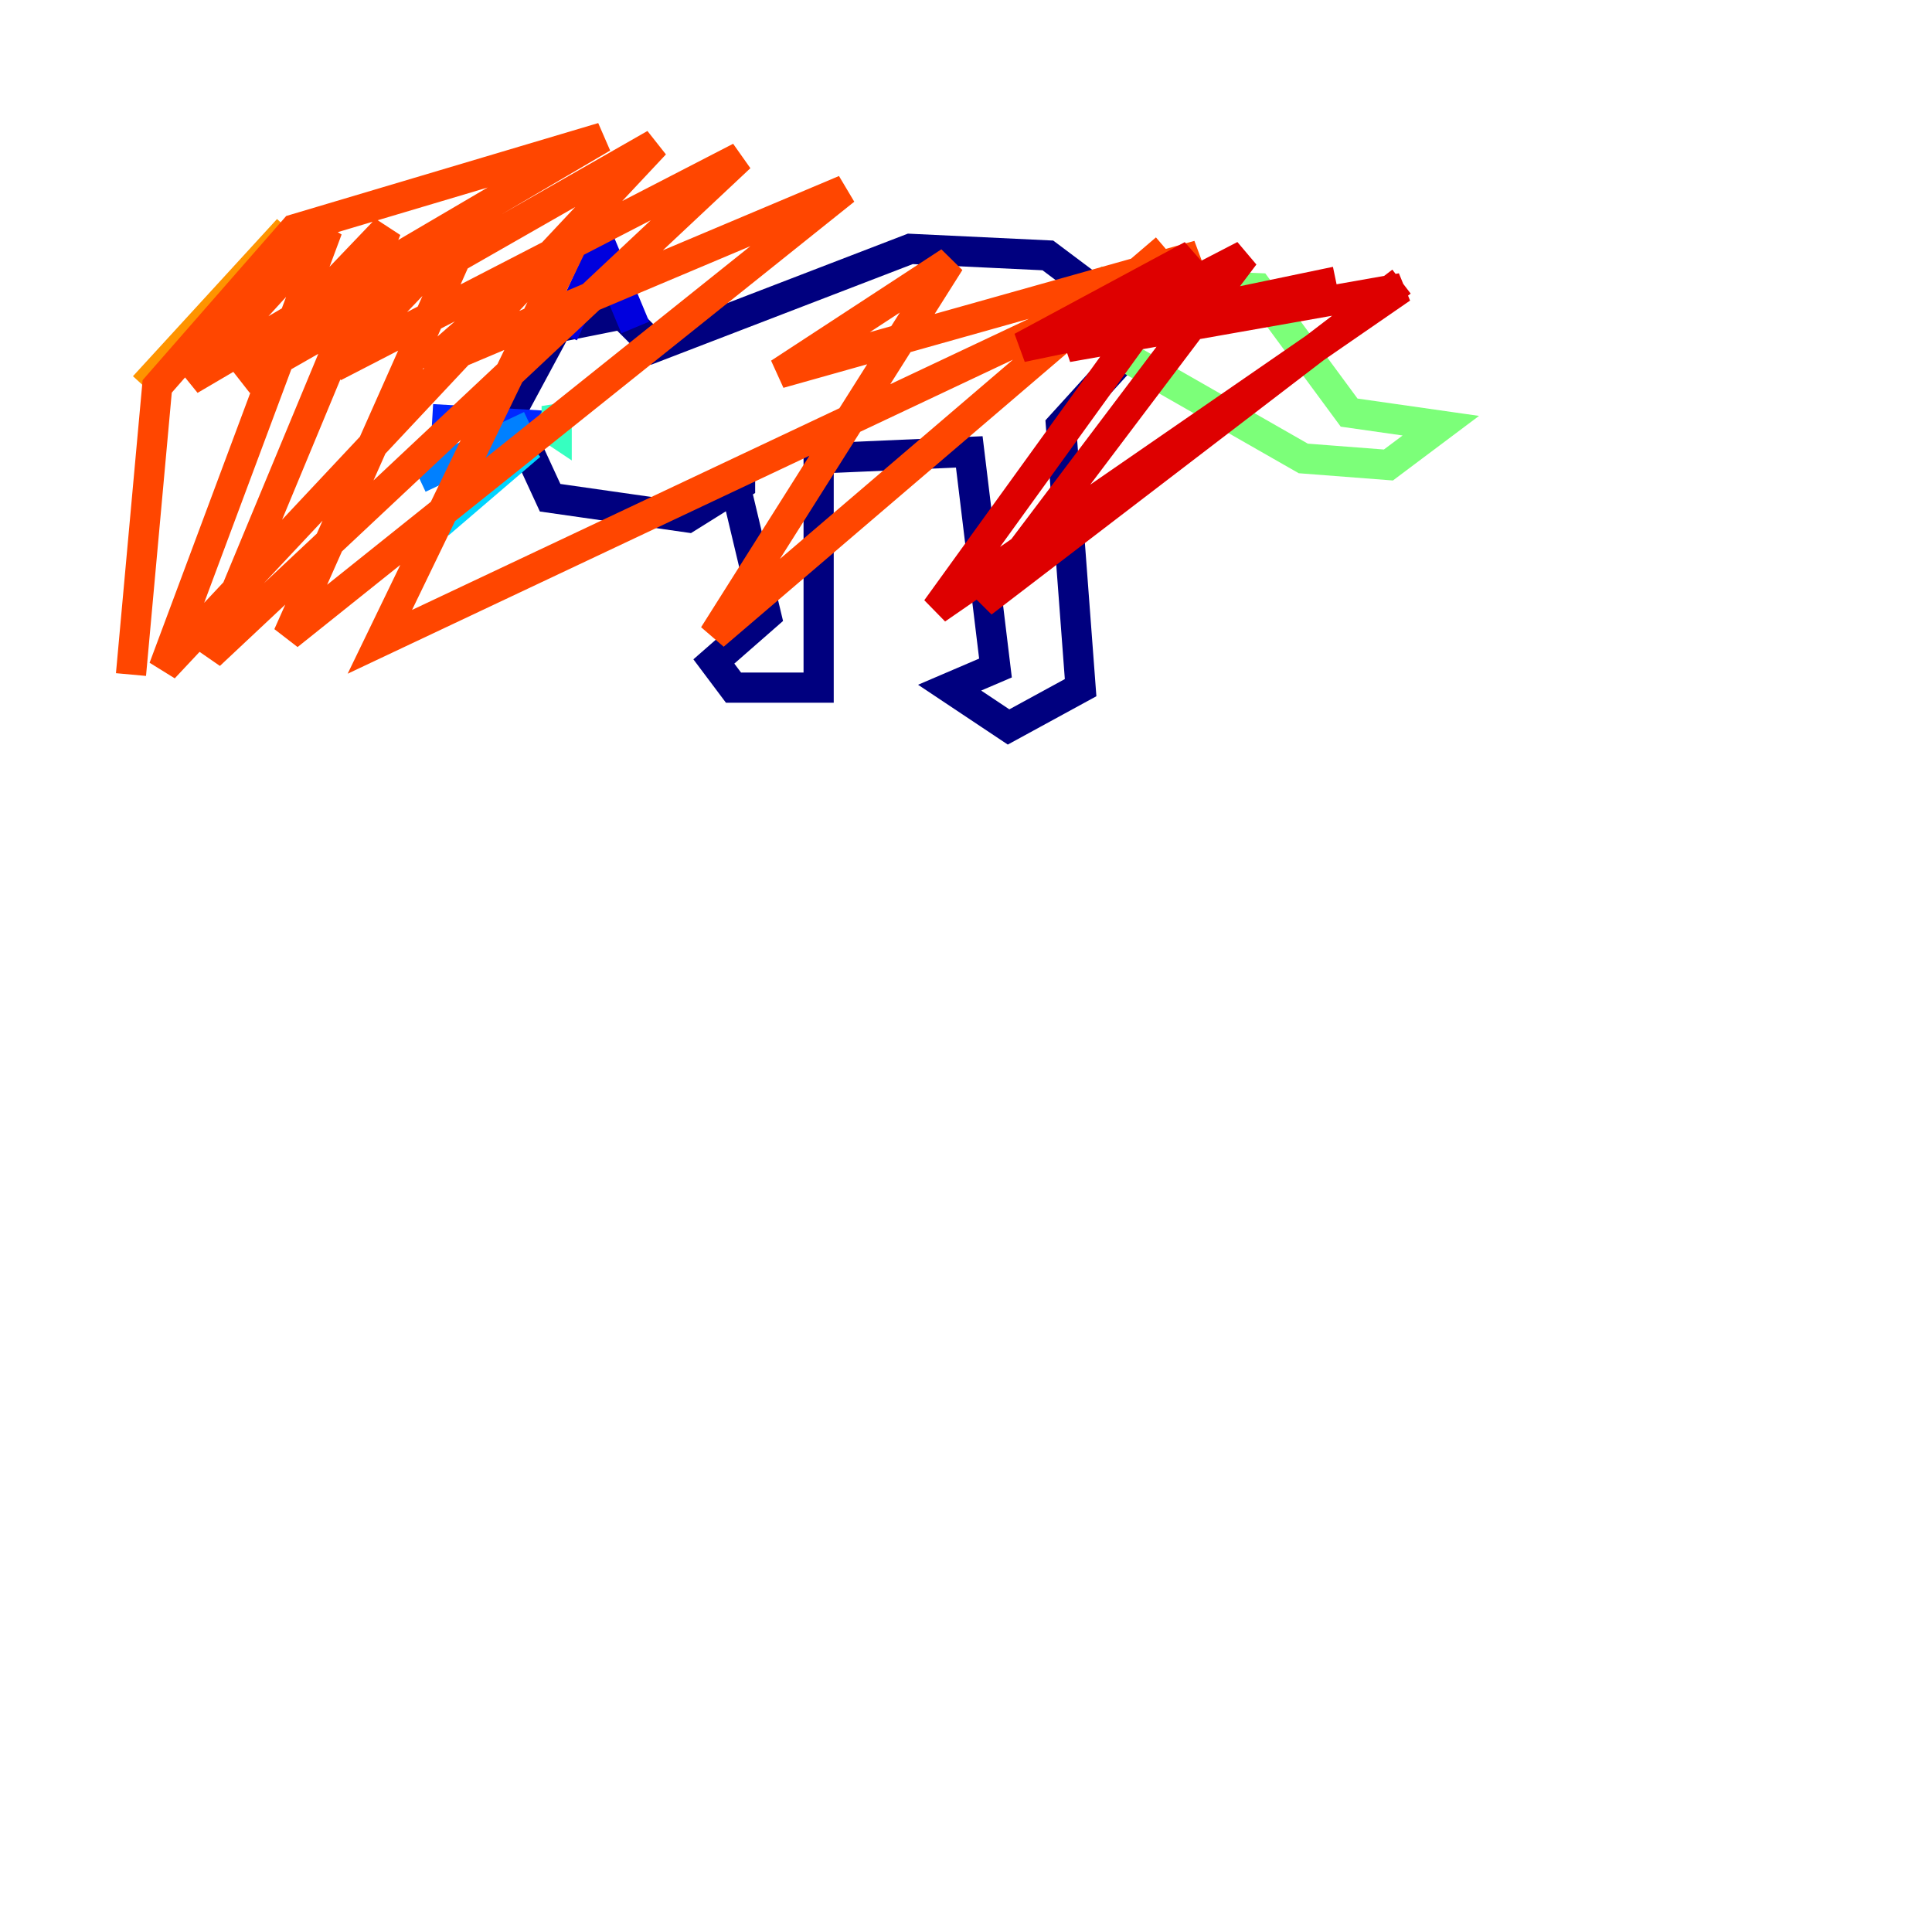 <?xml version="1.0" encoding="utf-8" ?>
<svg baseProfile="tiny" height="128" version="1.2" viewBox="0,0,128,128" width="128" xmlns="http://www.w3.org/2000/svg" xmlns:ev="http://www.w3.org/2001/xml-events" xmlns:xlink="http://www.w3.org/1999/xlink"><defs /><polyline fill="none" points="48.597,31.675 50.766,40.786 47.295,43.824 48.597,45.559 54.237,45.559 54.237,30.373 64.217,29.939 65.953,44.258 62.915,45.559 66.82,48.163 71.593,45.559 70.291,28.203 74.63,23.43 72.895,19.525 69.424,16.922 60.312,16.488 43.39,22.997 41.22,20.827 36.881,21.695 33.844,27.336 36.447,32.976 45.559,34.278 49.031,32.108 49.031,30.807" stroke="#00007f" stroke-width="2" /><polyline fill="none" points="37.315,22.129 39.919,16.488 42.088,21.695" stroke="#0000de" stroke-width="2" /><polyline fill="none" points="36.014,28.203 28.637,27.77" stroke="#0028ff" stroke-width="2" /><polyline fill="none" points="35.146,28.203 27.77,31.675" stroke="#0080ff" stroke-width="2" /><polyline fill="none" points="35.146,29.505 29.071,34.712" stroke="#00d4ff" stroke-width="2" /><polyline fill="none" points="35.58,27.77 36.881,28.637 36.881,26.902 37.315,28.203" stroke="#36ffc0" stroke-width="2" /><polyline fill="none" points="72.895,18.658 83.308,19.091 89.383,27.336 95.458,28.203 91.986,30.807 86.346,30.373 74.197,23.43" stroke="#7cff79" stroke-width="2" /><polyline fill="none" points="38.617,8.678 38.617,8.678" stroke="#c0ff36" stroke-width="2" /><polyline fill="none" points="9.546,25.6 9.546,25.6" stroke="#ffe500" stroke-width="2" /><polyline fill="none" points="19.091,15.186 9.546,25.6 19.091,15.186" stroke="#ff9400" stroke-width="2" /><polyline fill="none" points="8.678,44.691 10.414,25.6 19.525,15.186 39.919,9.112 12.583,25.166 21.695,15.186 10.848,44.258 43.39,9.546 16.054,25.166 25.6,15.186 13.885,43.39 49.031,10.414 22.129,24.298 31.241,14.752 19.091,42.088 55.973,12.583 28.203,24.298 38.183,15.62 25.166,42.522 79.403,16.922 51.634,24.732 62.915,17.356 47.295,42.088 77.234,16.488" stroke="#ff4600" stroke-width="2" /><polyline fill="none" points="88.515,18.658 67.688,22.997 78.969,16.922 62.047,40.352 92.854,19.091 70.725,22.997 82.441,16.922 65.085,39.919 92.854,18.658" stroke="#de0000" stroke-width="2" /><polyline fill="none" points="119.322,43.824 119.322,43.824" stroke="#7f0000" stroke-width="2" /></svg>